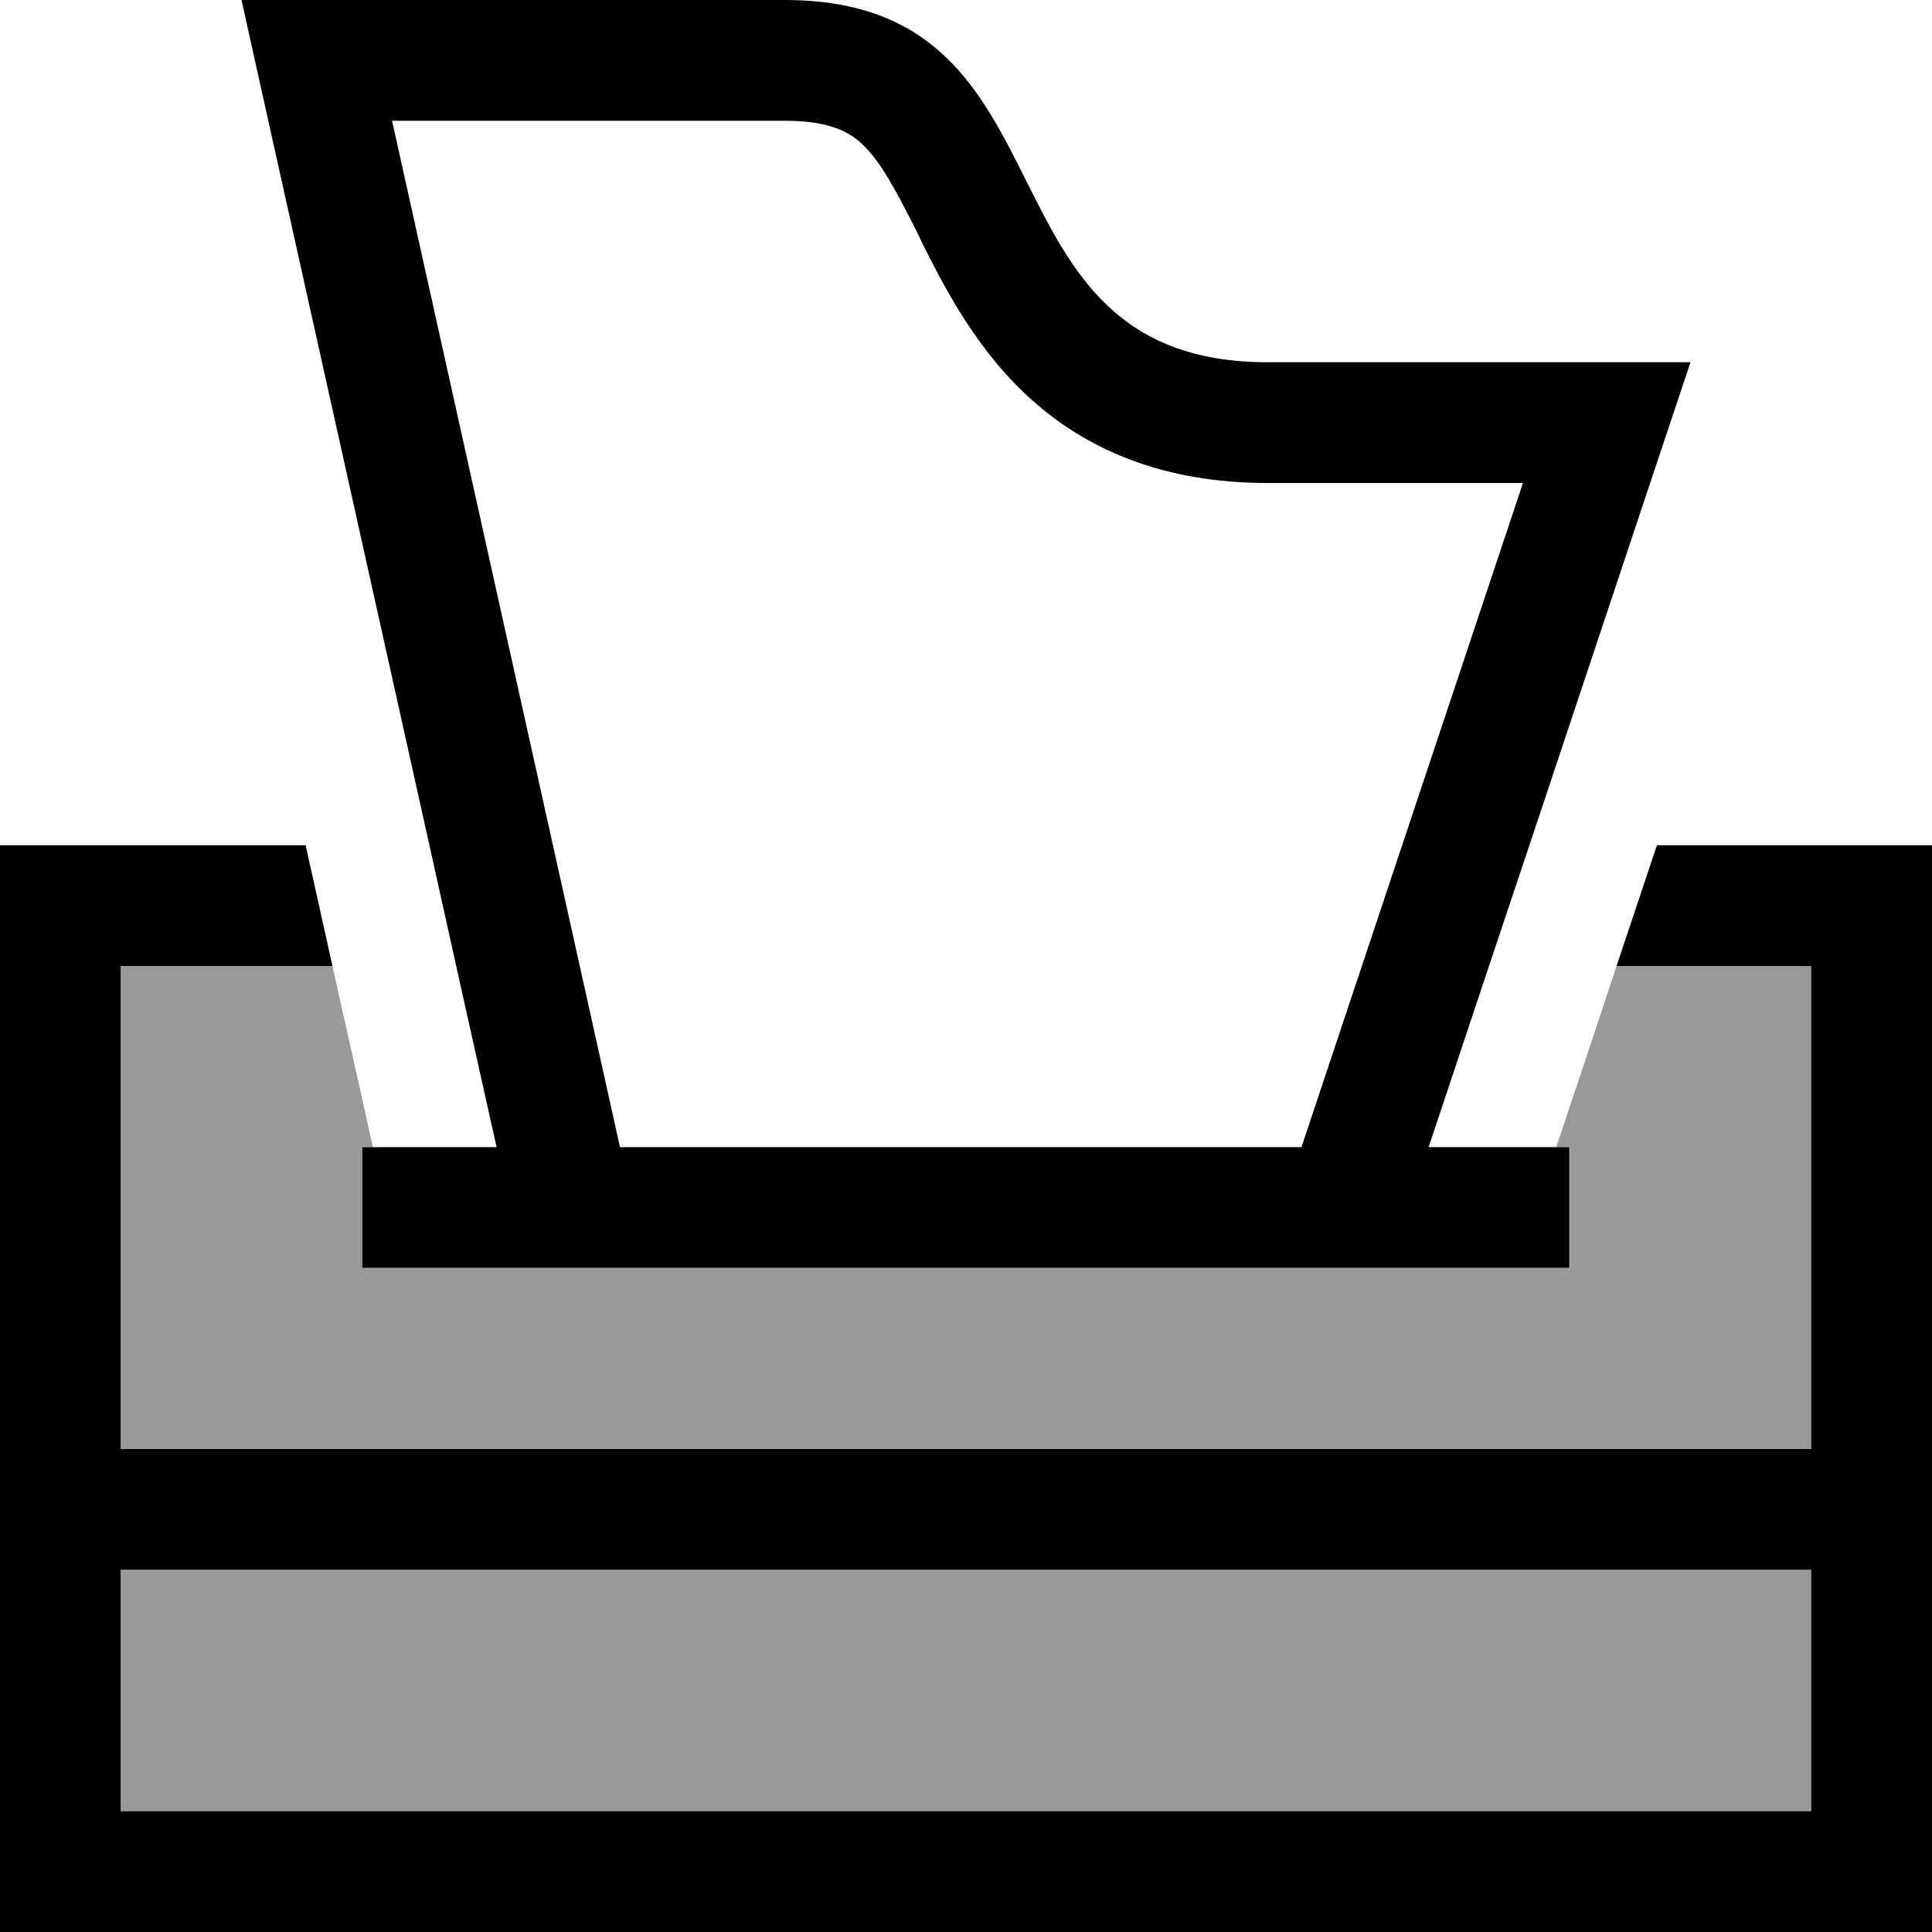 <svg xmlns="http://www.w3.org/2000/svg" viewBox="0 0 512 512"><!--! Font Awesome Pro 6.7.1 by @fontawesome - https://fontawesome.com License - https://fontawesome.com/license (Commercial License) Copyright 2024 Fonticons, Inc. --><defs><style>.fa-secondary{opacity:.4}</style></defs><path class="fa-secondary" d="M32 256l56.1 0c2.9 13 5.8 26 8.7 38.9l2 9.1L96 304l0 32 320 0 0-32-3.6 0 2-5.9c4.7-14 9.4-28.1 14-42.1l51.6 0 0 128L32 384l0-128zm0 160l448 0 0 64L32 480l0-64z"/><path class="fa-primary" d="M96.8 0L208 0c40 0 52 24 64 48s24 48 64 48l78.3 0L448 96l-10.7 32-32 96-10.7 32-16 48 37.3 0 0 32L96 336l0-32 35.6 0-10.7-48-7.1-32L71.1 32 64 0 96.8 0zM344.9 304l58.7-176L336 128c-27.4 0-48.5-8.6-64.5-23.8c-13.7-13-21.9-29.4-27.4-40.4l-.7-1.5c-6.5-13-10.2-19.6-14.9-24.1c-3-2.8-7.9-6.2-20.5-6.2L103.9 32l60.4 272 180.6 0zM480 256l-51.6 0 10.7-32 40.9 0 32 0 0 32 0 224 0 32-32 0L32 512 0 512l0-32L0 256l0-32 32 0 49 0 7.1 32L32 256l0 128 448 0 0-128zm0 160L32 416l0 64 448 0 0-64z"/></svg>
